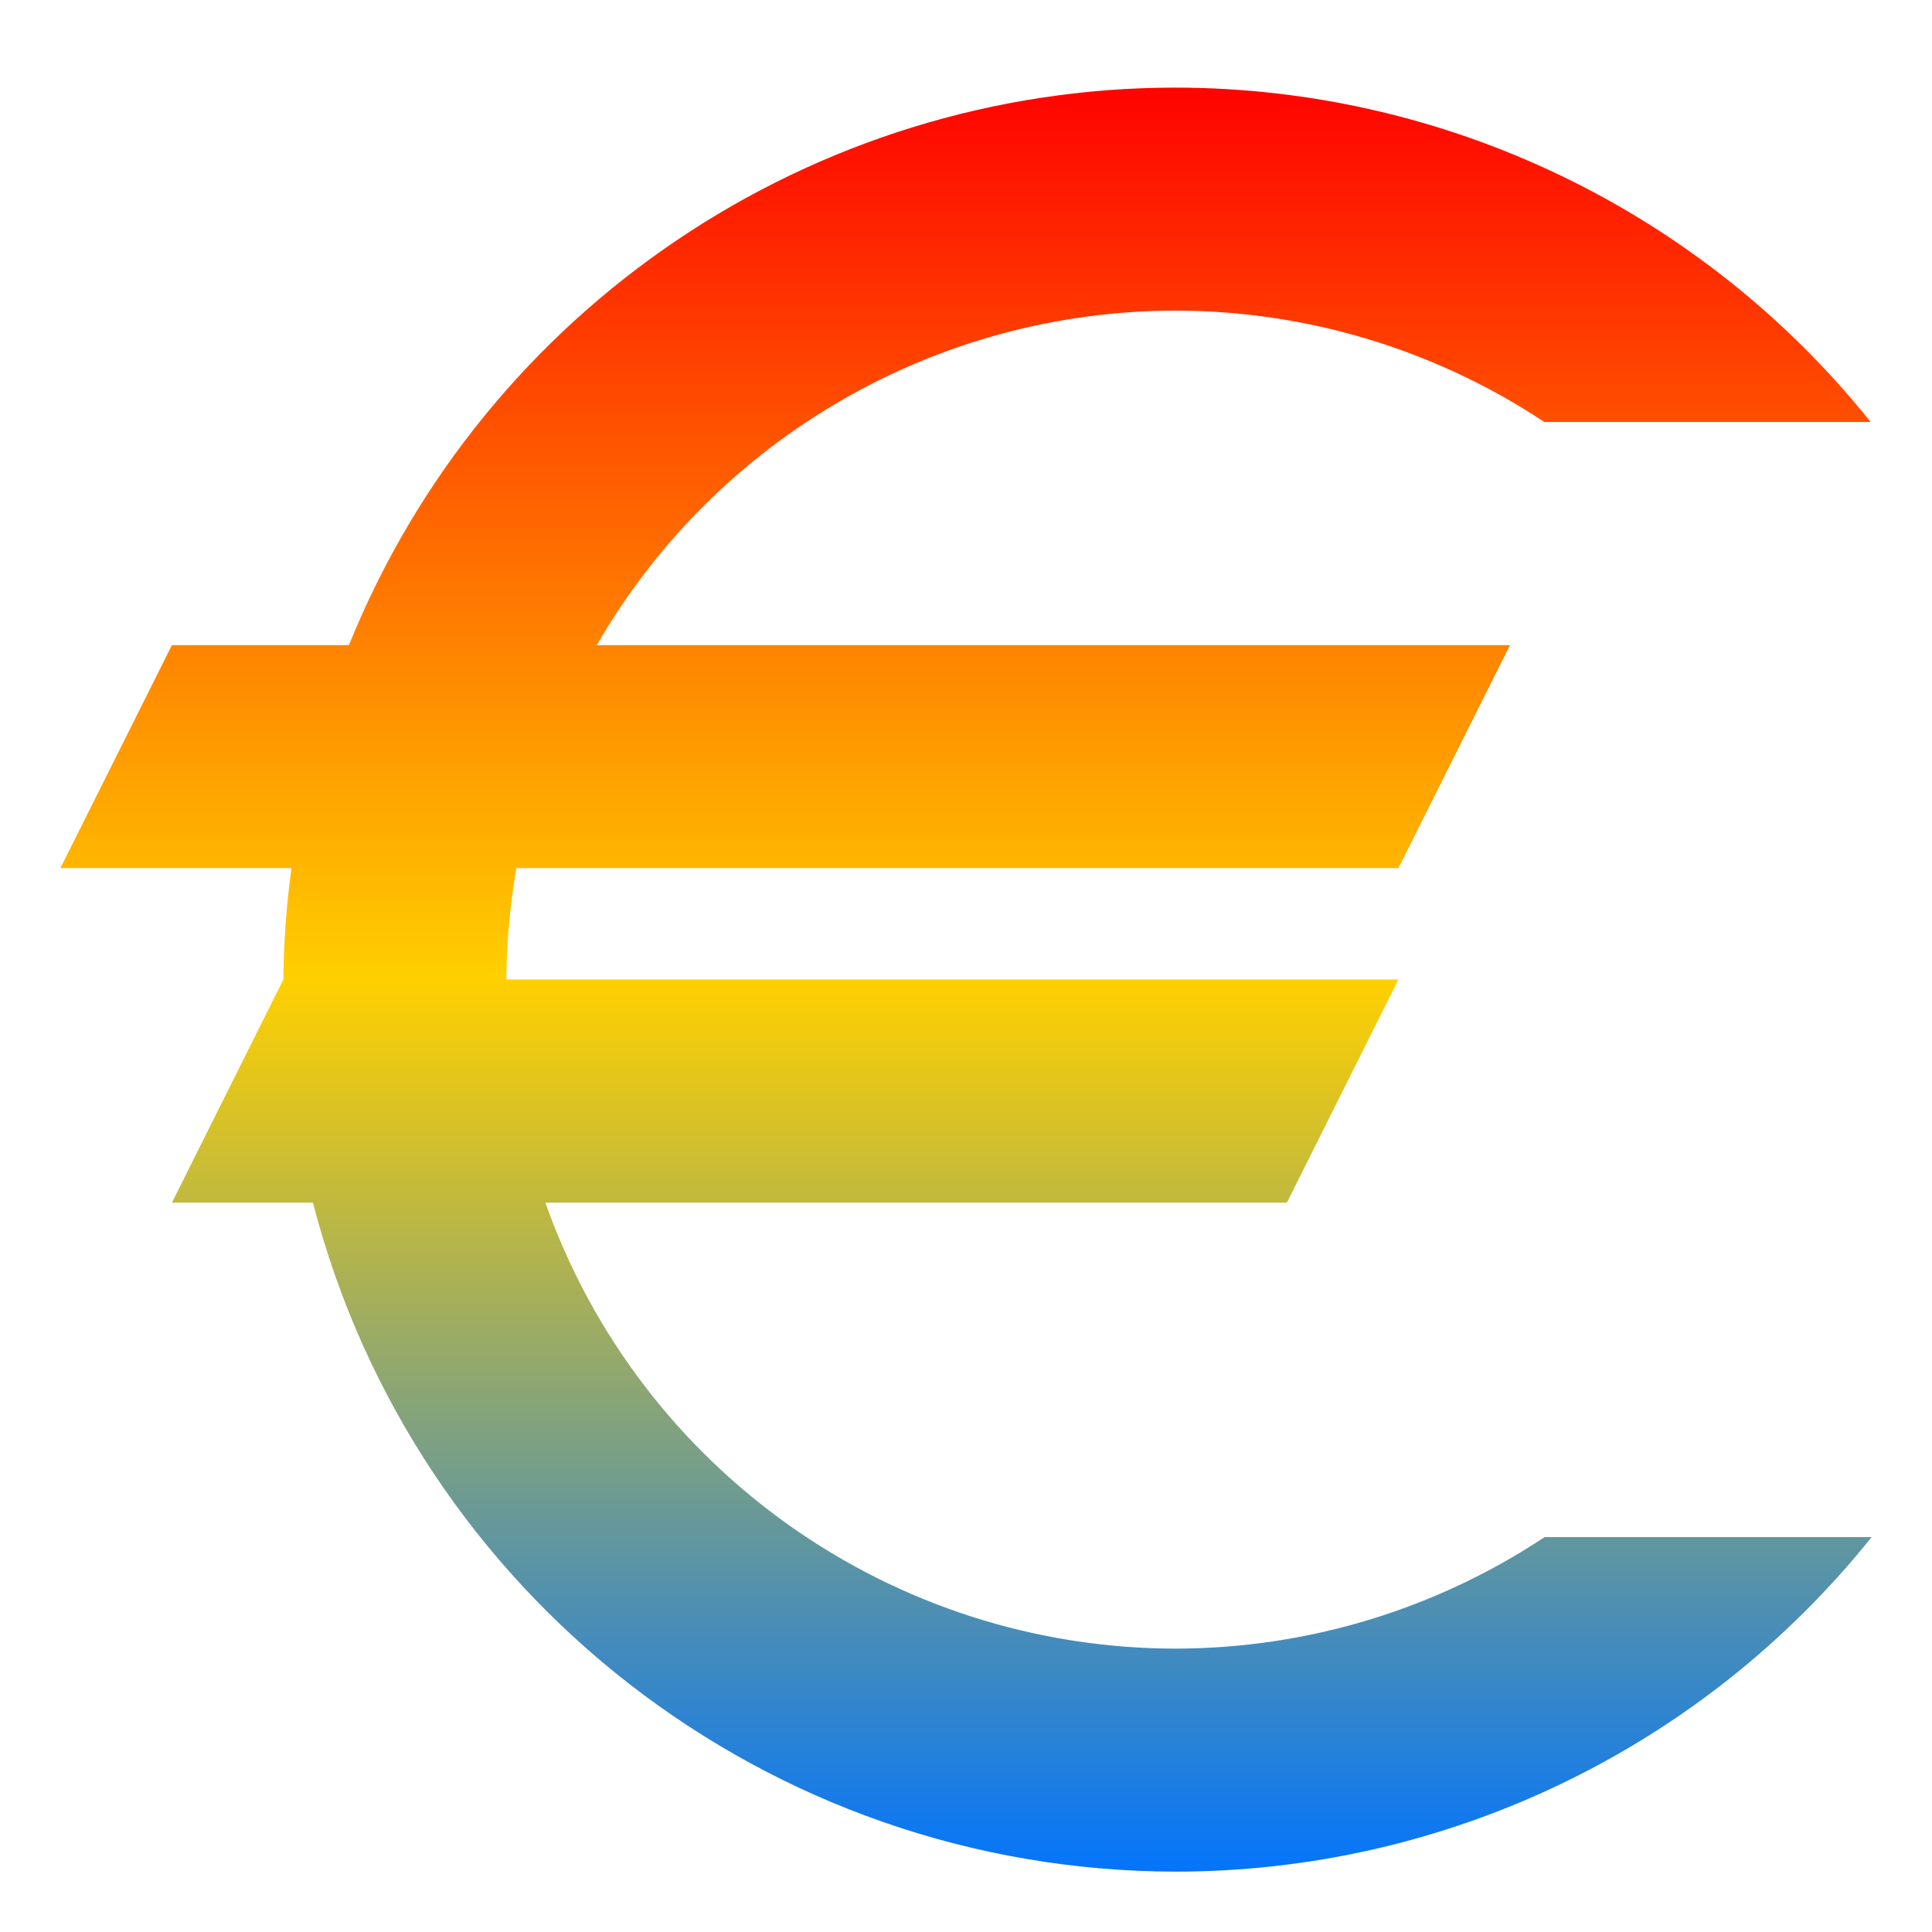 <svg xmlns="http://www.w3.org/2000/svg" xmlns:xlink="http://www.w3.org/1999/xlink" width="64" height="64" viewBox="0 0 64 64" version="1.1"><defs><linearGradient id="linear0" x1="0%" x2="0%" y1="0%" y2="100%"><stop offset="0%" style="stop-color:#ff0000; stop-opacity:1"/><stop offset="50%" style="stop-color:#ffd000; stop-opacity:1"/><stop offset="100%" style="stop-color:#0073ff; stop-opacity:1"/></linearGradient></defs><g id="surface1"><path style=" stroke:none;fill-rule:nonzero;fill:url(#linear0);" d="M 38.938 2.902 C 26.902 2.906 16.07 10.211 11.559 21.371 L 5.695 21.371 L 2 28.758 L 9.656 28.758 C 9.488 29.98 9.398 31.215 9.387 32.449 L 5.695 39.84 L 10.367 39.84 C 13.734 52.871 25.477 61.98 38.938 62 C 47.906 62 56.395 57.922 62 50.918 L 51.168 50.918 C 47.539 53.324 43.289 54.609 38.938 54.613 C 29.555 54.602 21.195 48.684 18.066 39.84 L 42.629 39.84 L 46.324 32.449 L 16.773 32.449 C 16.781 31.211 16.895 29.977 17.105 28.758 L 46.324 28.758 L 50.02 21.371 L 19.77 21.371 C 23.723 14.52 31.027 10.297 38.938 10.289 C 43.285 10.293 47.535 11.578 51.16 13.98 L 61.969 13.98 C 56.371 6.988 47.898 2.91 38.938 2.902 Z M 38.938 2.902 "/></g></svg>
